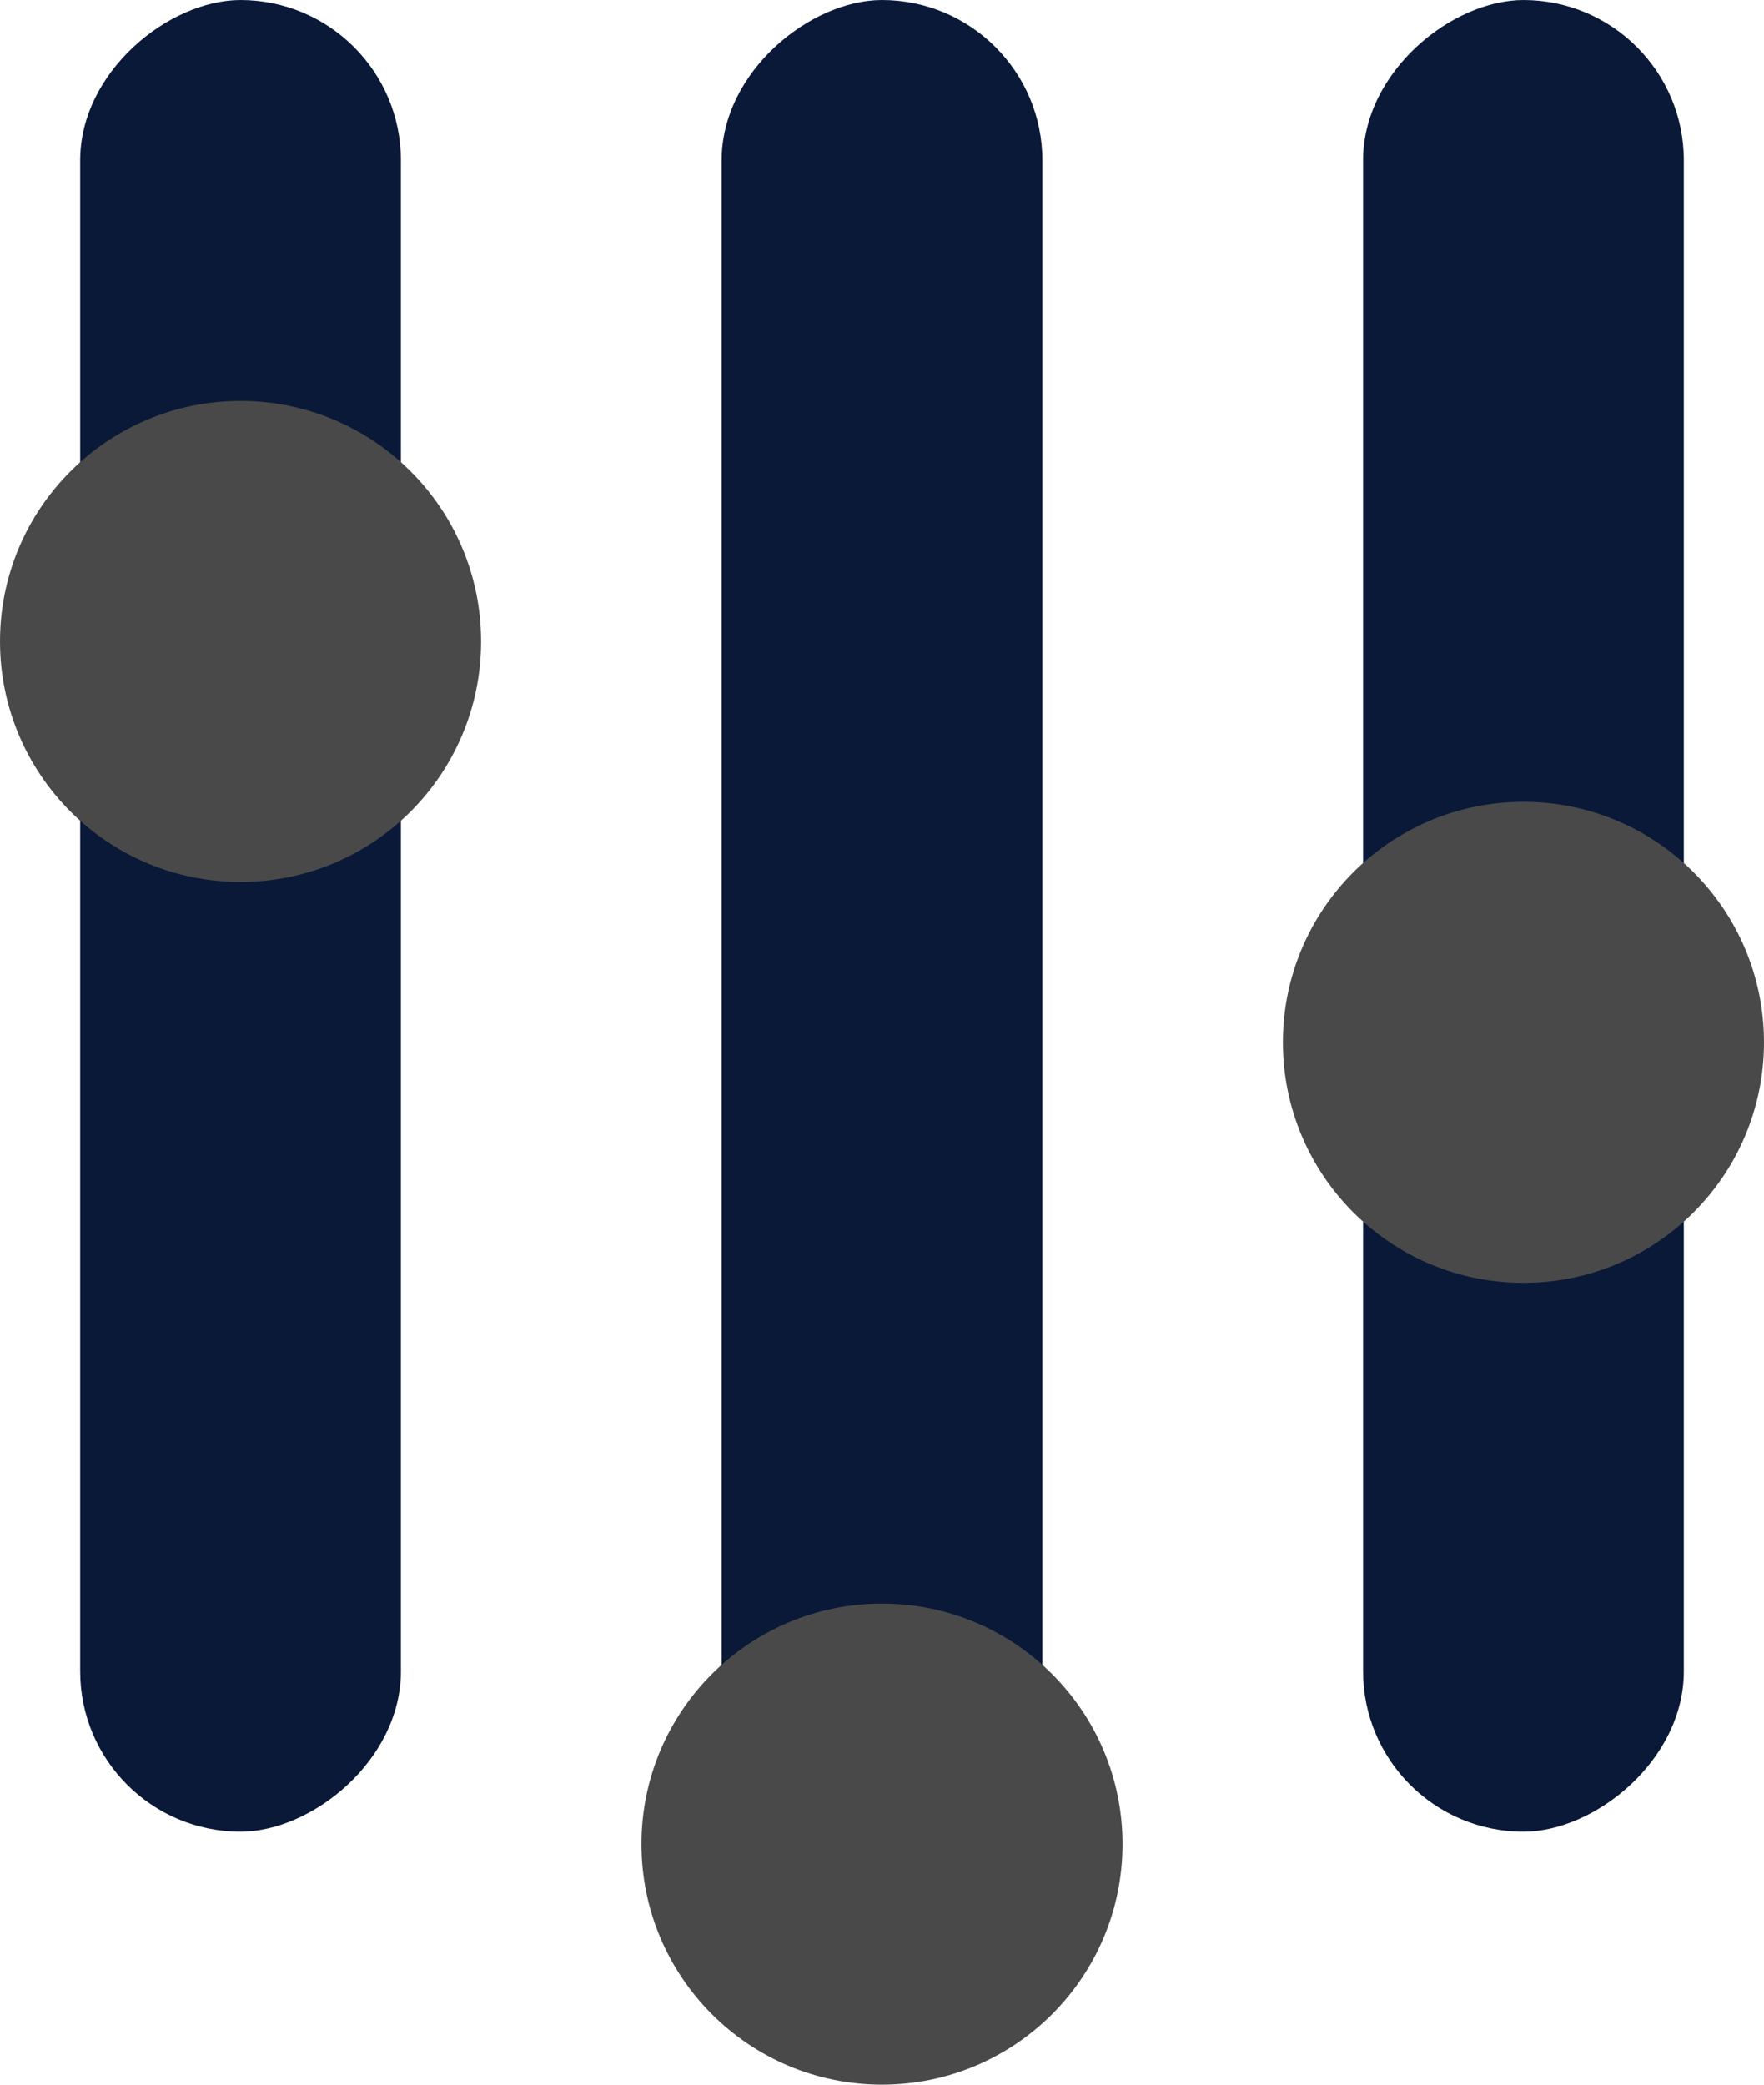<svg width="22" height="26" viewBox="0 0 22 26" fill="none" xmlns="http://www.w3.org/2000/svg">
<rect x="9" y="22.845" width="22.845" height="4" rx="2" transform="rotate(-90 9 22.845)" fill="#0A1938"/>
<rect x="1" y="22.845" width="22.845" height="4" rx="2" transform="rotate(-90 1 22.845)" fill="#0A1938"/>
<rect x="17" y="22.845" width="22.845" height="4" rx="2" transform="rotate(-90 17 22.845)" fill="#0A1938"/>
<circle cx="3" cy="8" r="3" fill="#494949"/>
<circle cx="11" cy="23" r="3" fill="#494949"/>
<circle cx="19" cy="13" r="3" fill="#494949"/>
</svg>
